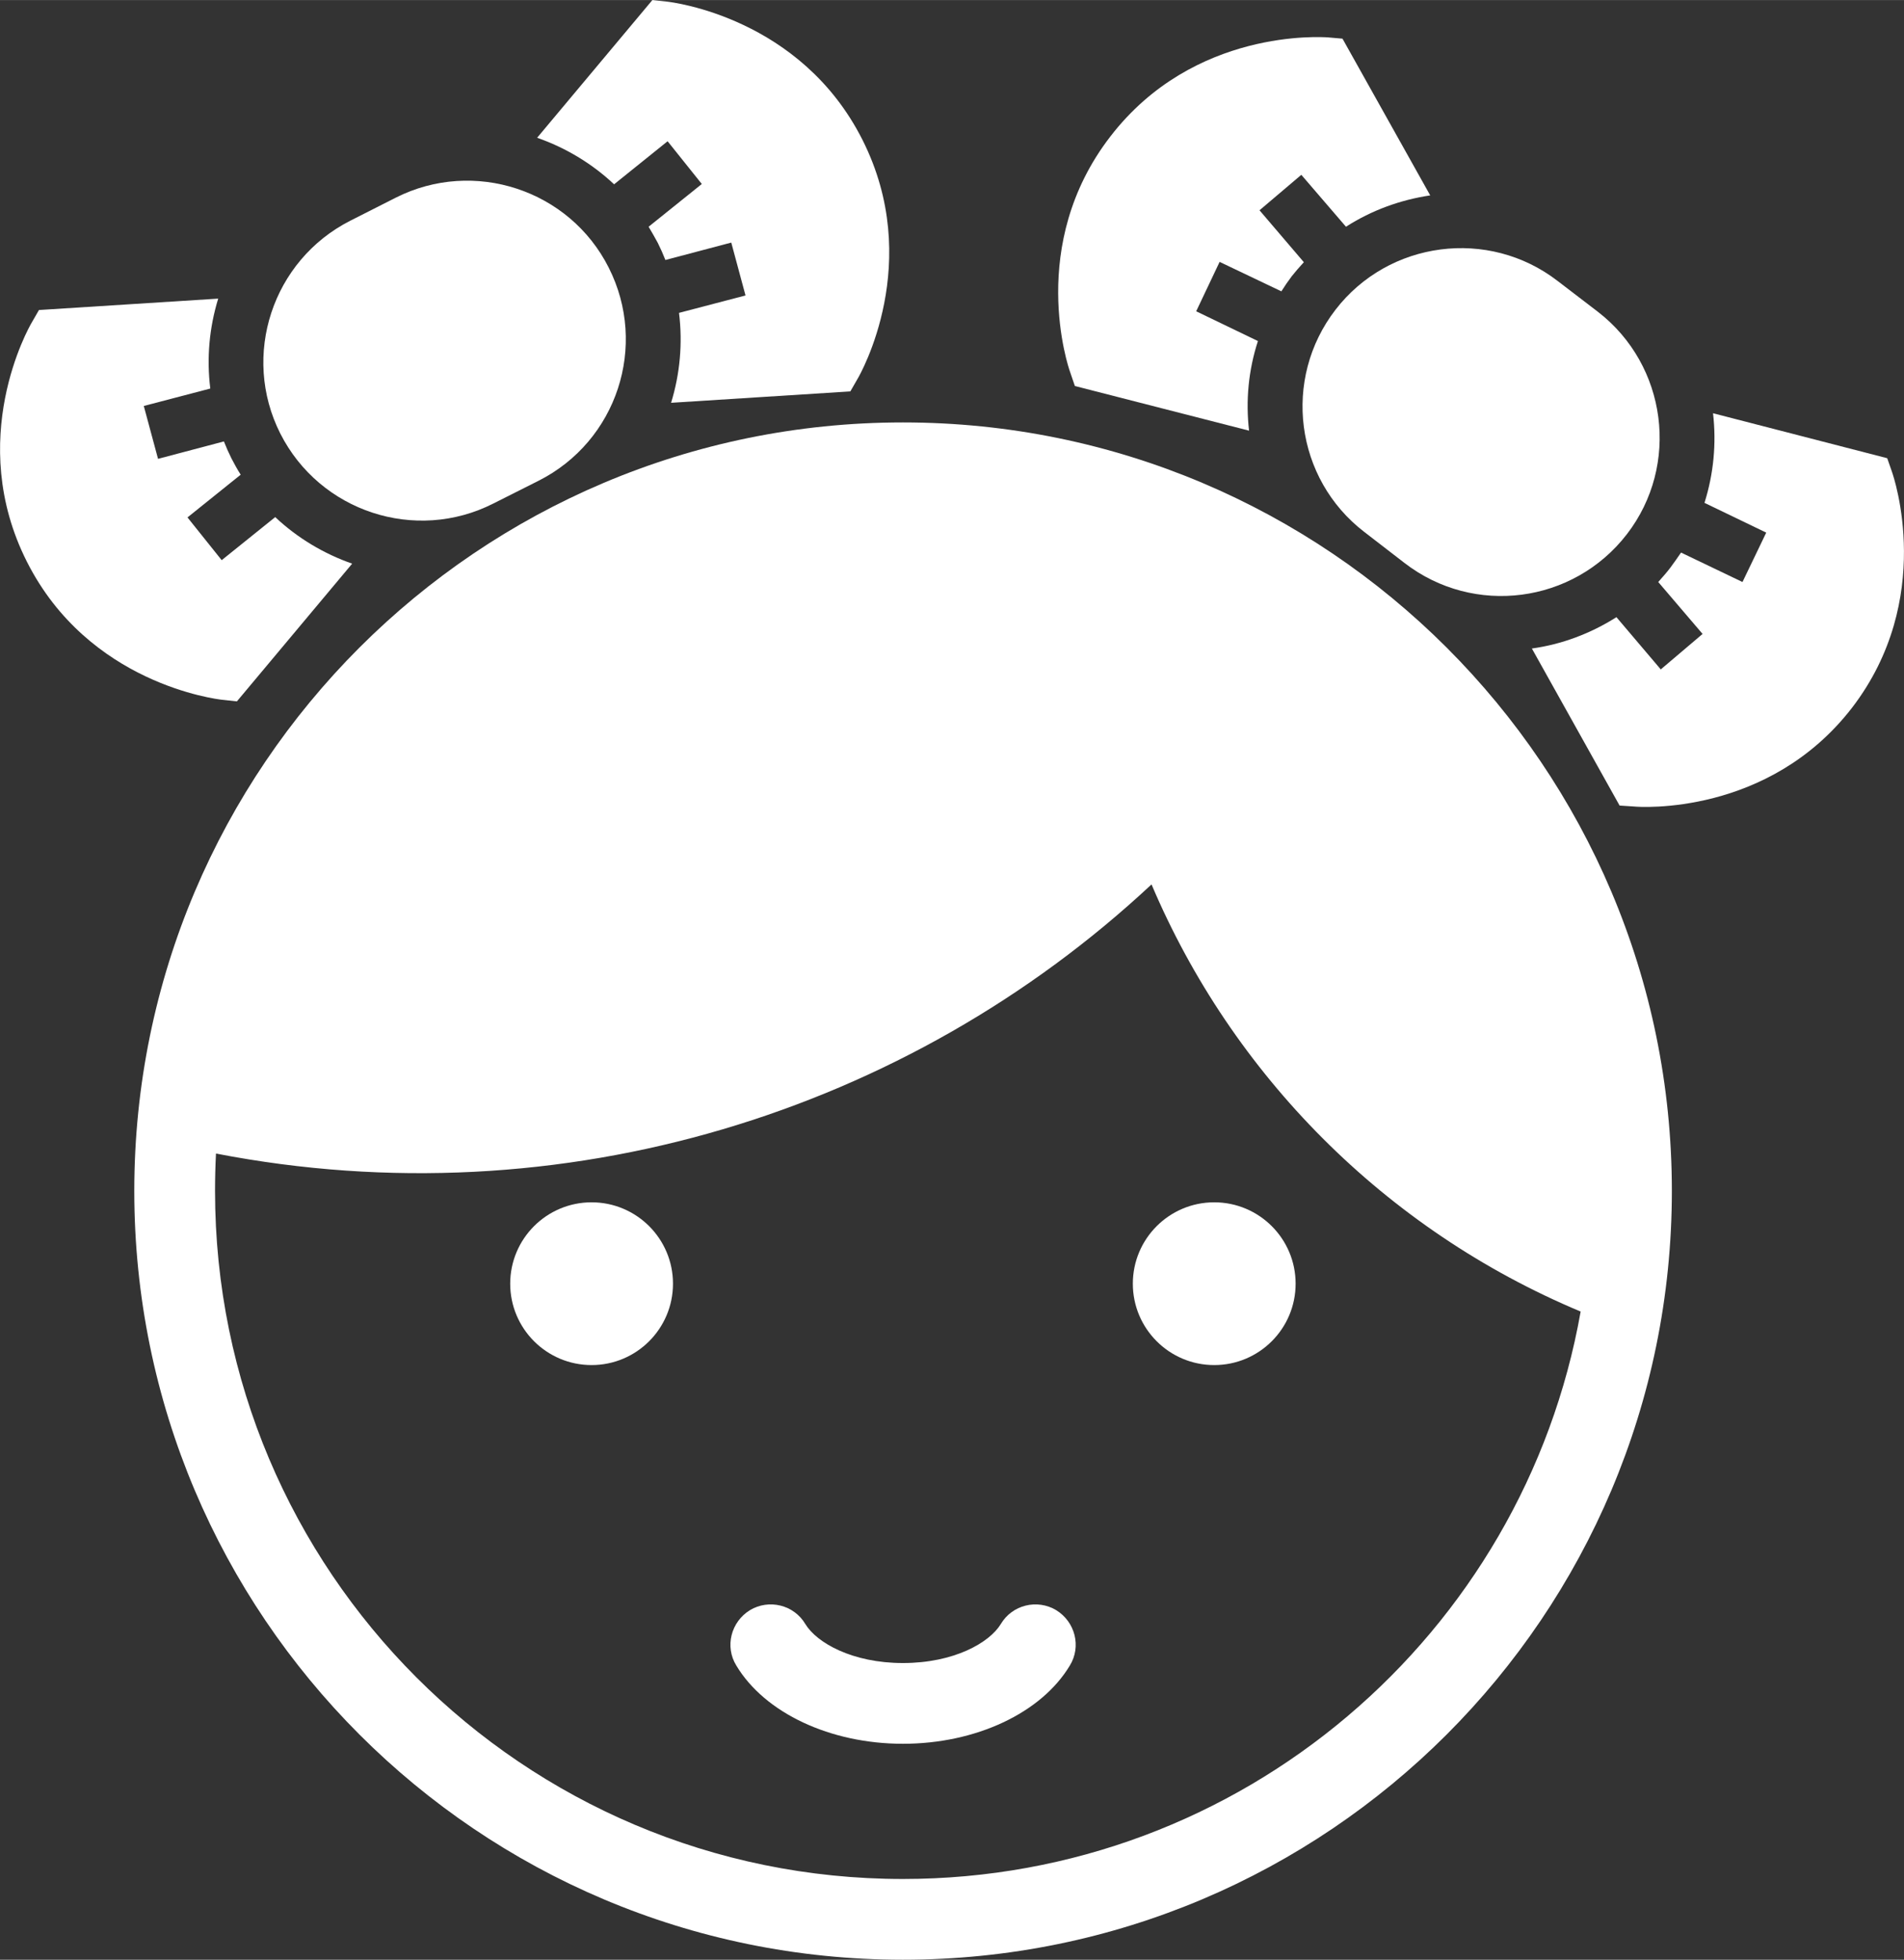 <?xml version="1.0" encoding="UTF-8"?>
<!DOCTYPE svg PUBLIC "-//W3C//DTD SVG 1.1//EN" "http://www.w3.org/Graphics/SVG/1.1/DTD/svg11.dtd">
<!-- Creator: CorelDRAW X7 -->
<svg xmlns="http://www.w3.org/2000/svg" xml:space="preserve" width="202.195mm" height="208.154mm" version="1.1" style="shape-rendering:geometricPrecision; text-rendering:geometricPrecision; image-rendering:optimizeQuality; fill-rule:evenodd; clip-rule:evenodd"
viewBox="0 0 6012 6189"
 xmlns:xlink="http://www.w3.org/1999/xlink">
 <rect x="0" y="0" width="6012" height="6189" fill="#333333" stroke="none"/>
 <defs>
  <style type="text/css">
   <![CDATA[
    .fil0 {fill:#fff}
   ]]>
  </style>
 </defs>
 <g id="Слой_x0020_1">
  <path class="fil0" d="M2851 6189c1341,0 2428,-1087 2428,-2428 0,-1340 -1087,-2427 -2428,-2427 -1340,0 -2427,1087 -2427,2427 0,1341 1087,2428 2427,2428zm-2169 -2546c1094,212 2185,-132 2954,-850 254,599 736,1090 1355,1349 -180,1018 -1069,1792 -2140,1792 -1200,0 -2172,-973 -2172,-2173 0,-39 1,-79 3,-118z"/>
  <circle class="fil0" cx="1868" cy="4054" r="257"/>
  <circle class="fil0" cx="3834" cy="4054" r="257"/>
  <path class="fil0" d="M2851 5507c230,0 437,-97 527,-247 37,-60 17,-138 -43,-175 -60,-36 -139,-17 -175,44 -36,59 -148,123 -309,123 -160,0 -272,-64 -308,-123 -36,-61 -115,-80 -175,-44 -60,37 -80,115 -43,175 90,150 297,247 526,247z"/>
  <g id="_950424320">
   <g>
    <g>
     <path class="fil0" d="M2106 5l-46 -5 -364 435c89,31 173,81 243,147l169 -136 108 135 -168 135c10,17 20,34 29,51 9,18 17,36 24,54l208 -55 45 167 -210 55c12,96 3,193 -25,284l566 -36 23 -40c9,-15 210,-369 15,-755 -195,-386 -600,-434 -617,-436z"/>
    </g>
   </g>
   <g>
    <g>
     <path class="fil0" d="M700 1769l-108 -135 168 -135c-11,-17 -20,-34 -29,-51 -9,-18 -17,-36 -24,-54l-208 55 -45 -167 210 -55c-12,-96 -3,-193 25,-284l-566 36 -23 40c-9,15 -210,369 -15,755 195,386 599,434 617,436l46 5 364 -435c-89,-31 -173,-81 -243,-147l-169 136z"/>
    </g>
   </g>
   <g>
    <g>
     <path class="fil0" d="M1250 624l-144 73c-246,125 -345,426 -221,672 125,247 427,346 673,221l143 -72c247,-125 346,-426 221,-673 -124,-246 -426,-345 -672,-221z"/>
    </g>
   </g>
   <g>
   </g>
   <g>
   </g>
   <g>
   </g>
   <g>
   </g>
   <g>
   </g>
   <g>
   </g>
   <g>
   </g>
   <g>
   </g>
   <g>
   </g>
   <g>
   </g>
   <g>
   </g>
   <g>
   </g>
   <g>
   </g>
   <g>
   </g>
   <g>
   </g>
  </g>
  <g id="_951094272">
   <g>
    <g>
     <path class="fil0" d="M5974 1490l-15 -43 -550 -142c11,95 2,191 -27,283l195 94 -75 156 -194 -93c-11,16 -22,32 -34,48 -12,16 -25,30 -38,45l140 164 -132 112 -140 -165c-82,52 -173,86 -267,99l277 496 46 3c17,2 424,30 688,-312 263,-343 132,-728 126,-745z"/>
    </g>
   </g>
   <g>
    <g>
     <path class="fil0" d="M3777 983l74 -156 195 93c10,-16 21,-32 33,-48 12,-15 25,-30 38,-44l-140 -164 132 -112 141 164c81,-52 172,-85 266,-99l-277 -495 -46 -4c-17,-1 -423,-30 -687,313 -264,342 -133,728 -127,744l15 44 550 141c-11,-94 -2,-191 28,-283l-195 -94z"/>
    </g>
   </g>
   <g>
    <g>
     <path class="fil0" d="M5046 985l-128 -98c-218,-168 -533,-127 -701,91 -169,219 -128,534 91,702l127 98c219,169 533,128 702,-91 168,-218 127,-533 -91,-702z"/>
    </g>
   </g>
   <g>
   </g>
   <g>
   </g>
   <g>
   </g>
   <g>
   </g>
   <g>
   </g>
   <g>
   </g>
   <g>
   </g>
   <g>
   </g>
   <g>
   </g>
   <g>
   </g>
   <g>
   </g>
   <g>
   </g>
   <g>
   </g>
   <g>
   </g>
   <g>
   </g>
  </g>
 </g>
</svg>
